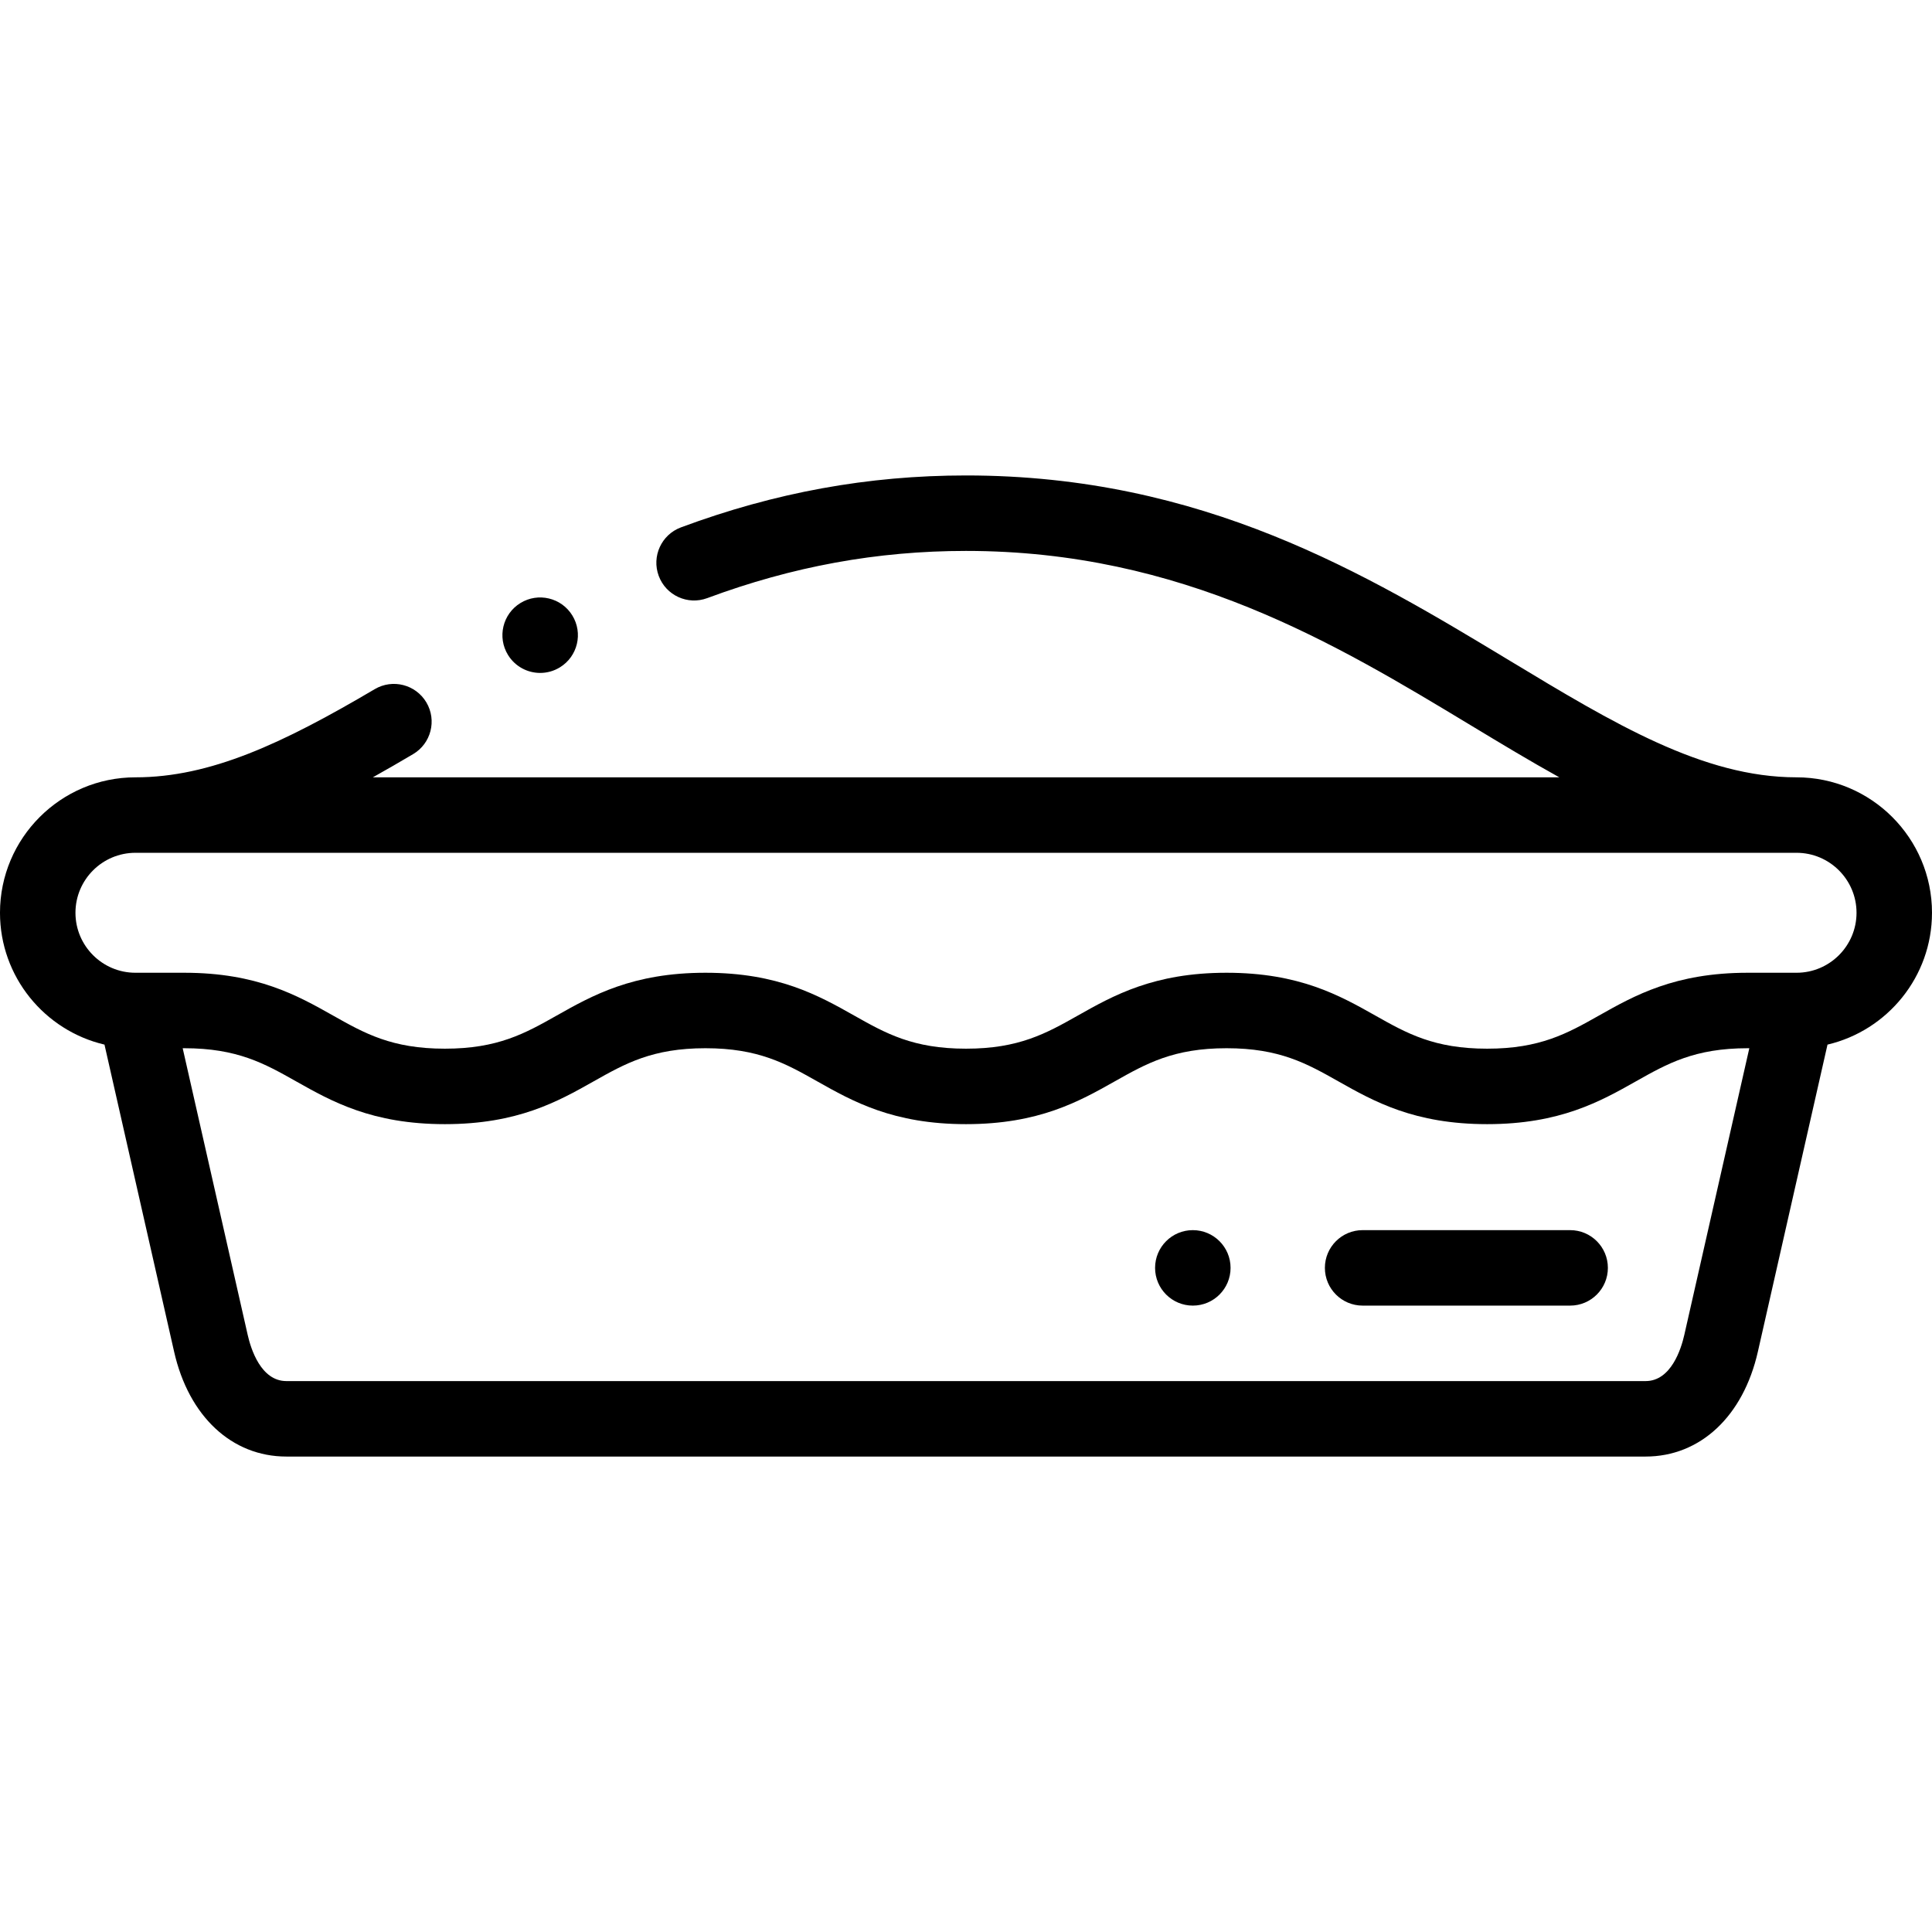 <svg height="512pt" viewBox="0 -126 512 512" width="512pt" xmlns="http://www.w3.org/2000/svg"><path d="m512 115.895c0-19.793-16.102-35.895-35.895-35.895-24.812 0-48.508-14.309-75.945-30.875-38.129-23.027-81.348-49.125-144.16-49.125-25.926 0-50.637 4.504-75.543 13.762-5.176 1.926-7.812 7.684-5.887 12.859 1.922 5.176 7.68 7.812 12.855 5.887 22.641-8.414 45.07-12.508 68.574-12.508 57.242 0 97.93 24.566 133.824 46.246 7.891 4.766 15.66 9.453 23.41 13.754h-314.426c3.602-2.008 7.152-4.07 10.664-6.145 4.758-2.805 6.34-8.938 3.531-13.695-2.809-4.754-8.938-6.336-13.695-3.527-24.445 14.426-43.582 23.367-63.414 23.367-19.793 0-35.895 16.102-35.895 35.895 0 16.969 11.84 31.219 27.691 34.938l18.453 81.379c3.883 17.141 15.285 27.789 29.75 27.789h360.211c14.465 0 25.867-10.648 29.75-27.789l18.453-81.379c15.852-3.719 27.691-17.969 27.691-34.938zm-65.648 111.895c-.832 3.672-3.496 12.211-10.246 12.211h-360.211c-6.75 0-9.414-8.539-10.246-12.211l-17.234-76h.426c14.059 0 21.27 4.066 29.617 8.773 9.434 5.316 20.129 11.348 39.438 11.348 19.309 0 30.004-6.027 39.438-11.348 8.348-4.707 15.555-8.773 29.613-8.773 14.059 0 21.27 4.066 29.617 8.773 9.434 5.32 20.129 11.348 39.438 11.348s30-6.027 39.438-11.348c8.348-4.707 15.559-8.773 29.613-8.773 14.062 0 21.27 4.066 29.617 8.773 9.438 5.32 20.129 11.348 39.438 11.348 19.309 0 30.004-6.027 39.438-11.348 8.348-4.707 15.559-8.773 29.617-8.773h.426zm29.754-96h-12.945c-19.309 0-30.004 6.031-39.438 11.352-8.348 4.707-15.555 8.77-29.617 8.77-14.059 0-21.266-4.062-29.613-8.77-9.438-5.32-20.129-11.352-39.438-11.352-19.309 0-30.004 6.031-39.438 11.352-8.348 4.707-15.559 8.77-29.617 8.77s-21.266-4.062-29.613-8.77c-9.438-5.32-20.129-11.352-39.438-11.352-19.309 0-30.004 6.031-39.438 11.352-8.348 4.707-15.559 8.77-29.617 8.77-14.059 0-21.266-4.062-29.613-8.77-9.438-5.32-20.129-11.352-39.438-11.352h-12.949c-8.766 0-15.895-7.129-15.895-15.895s7.129-15.895 15.895-15.895h440.211c8.766 0 15.895 7.129 15.895 15.895s-7.129 15.895-15.895 15.895zm0 0"/><path d="m143.156 52.332c1.789 0 3.598-.48 5.23-1.484l.008-.004c4.703-2.895 6.168-9.051 3.27-13.754-2.891-4.703-9.055-6.168-13.758-3.273-4.703 2.895-6.172 9.051-3.277 13.758 1.891 3.066 5.168 4.758 8.527 4.758zm0 0"/><path d="m416.105 200h-54.996c-5.523 0-10 4.477-10 10s4.477 10 10 10h54.996c5.523 0 10-4.477 10-10s-4.477-10-10-10zm0 0"/><path d="m316.113 200h-.008c-5.523 0-9.996 4.477-9.996 10s4.48 10 10.004 10c5.523 0 10-4.477 10-10s-4.477-10-10-10zm0 0"/></svg>